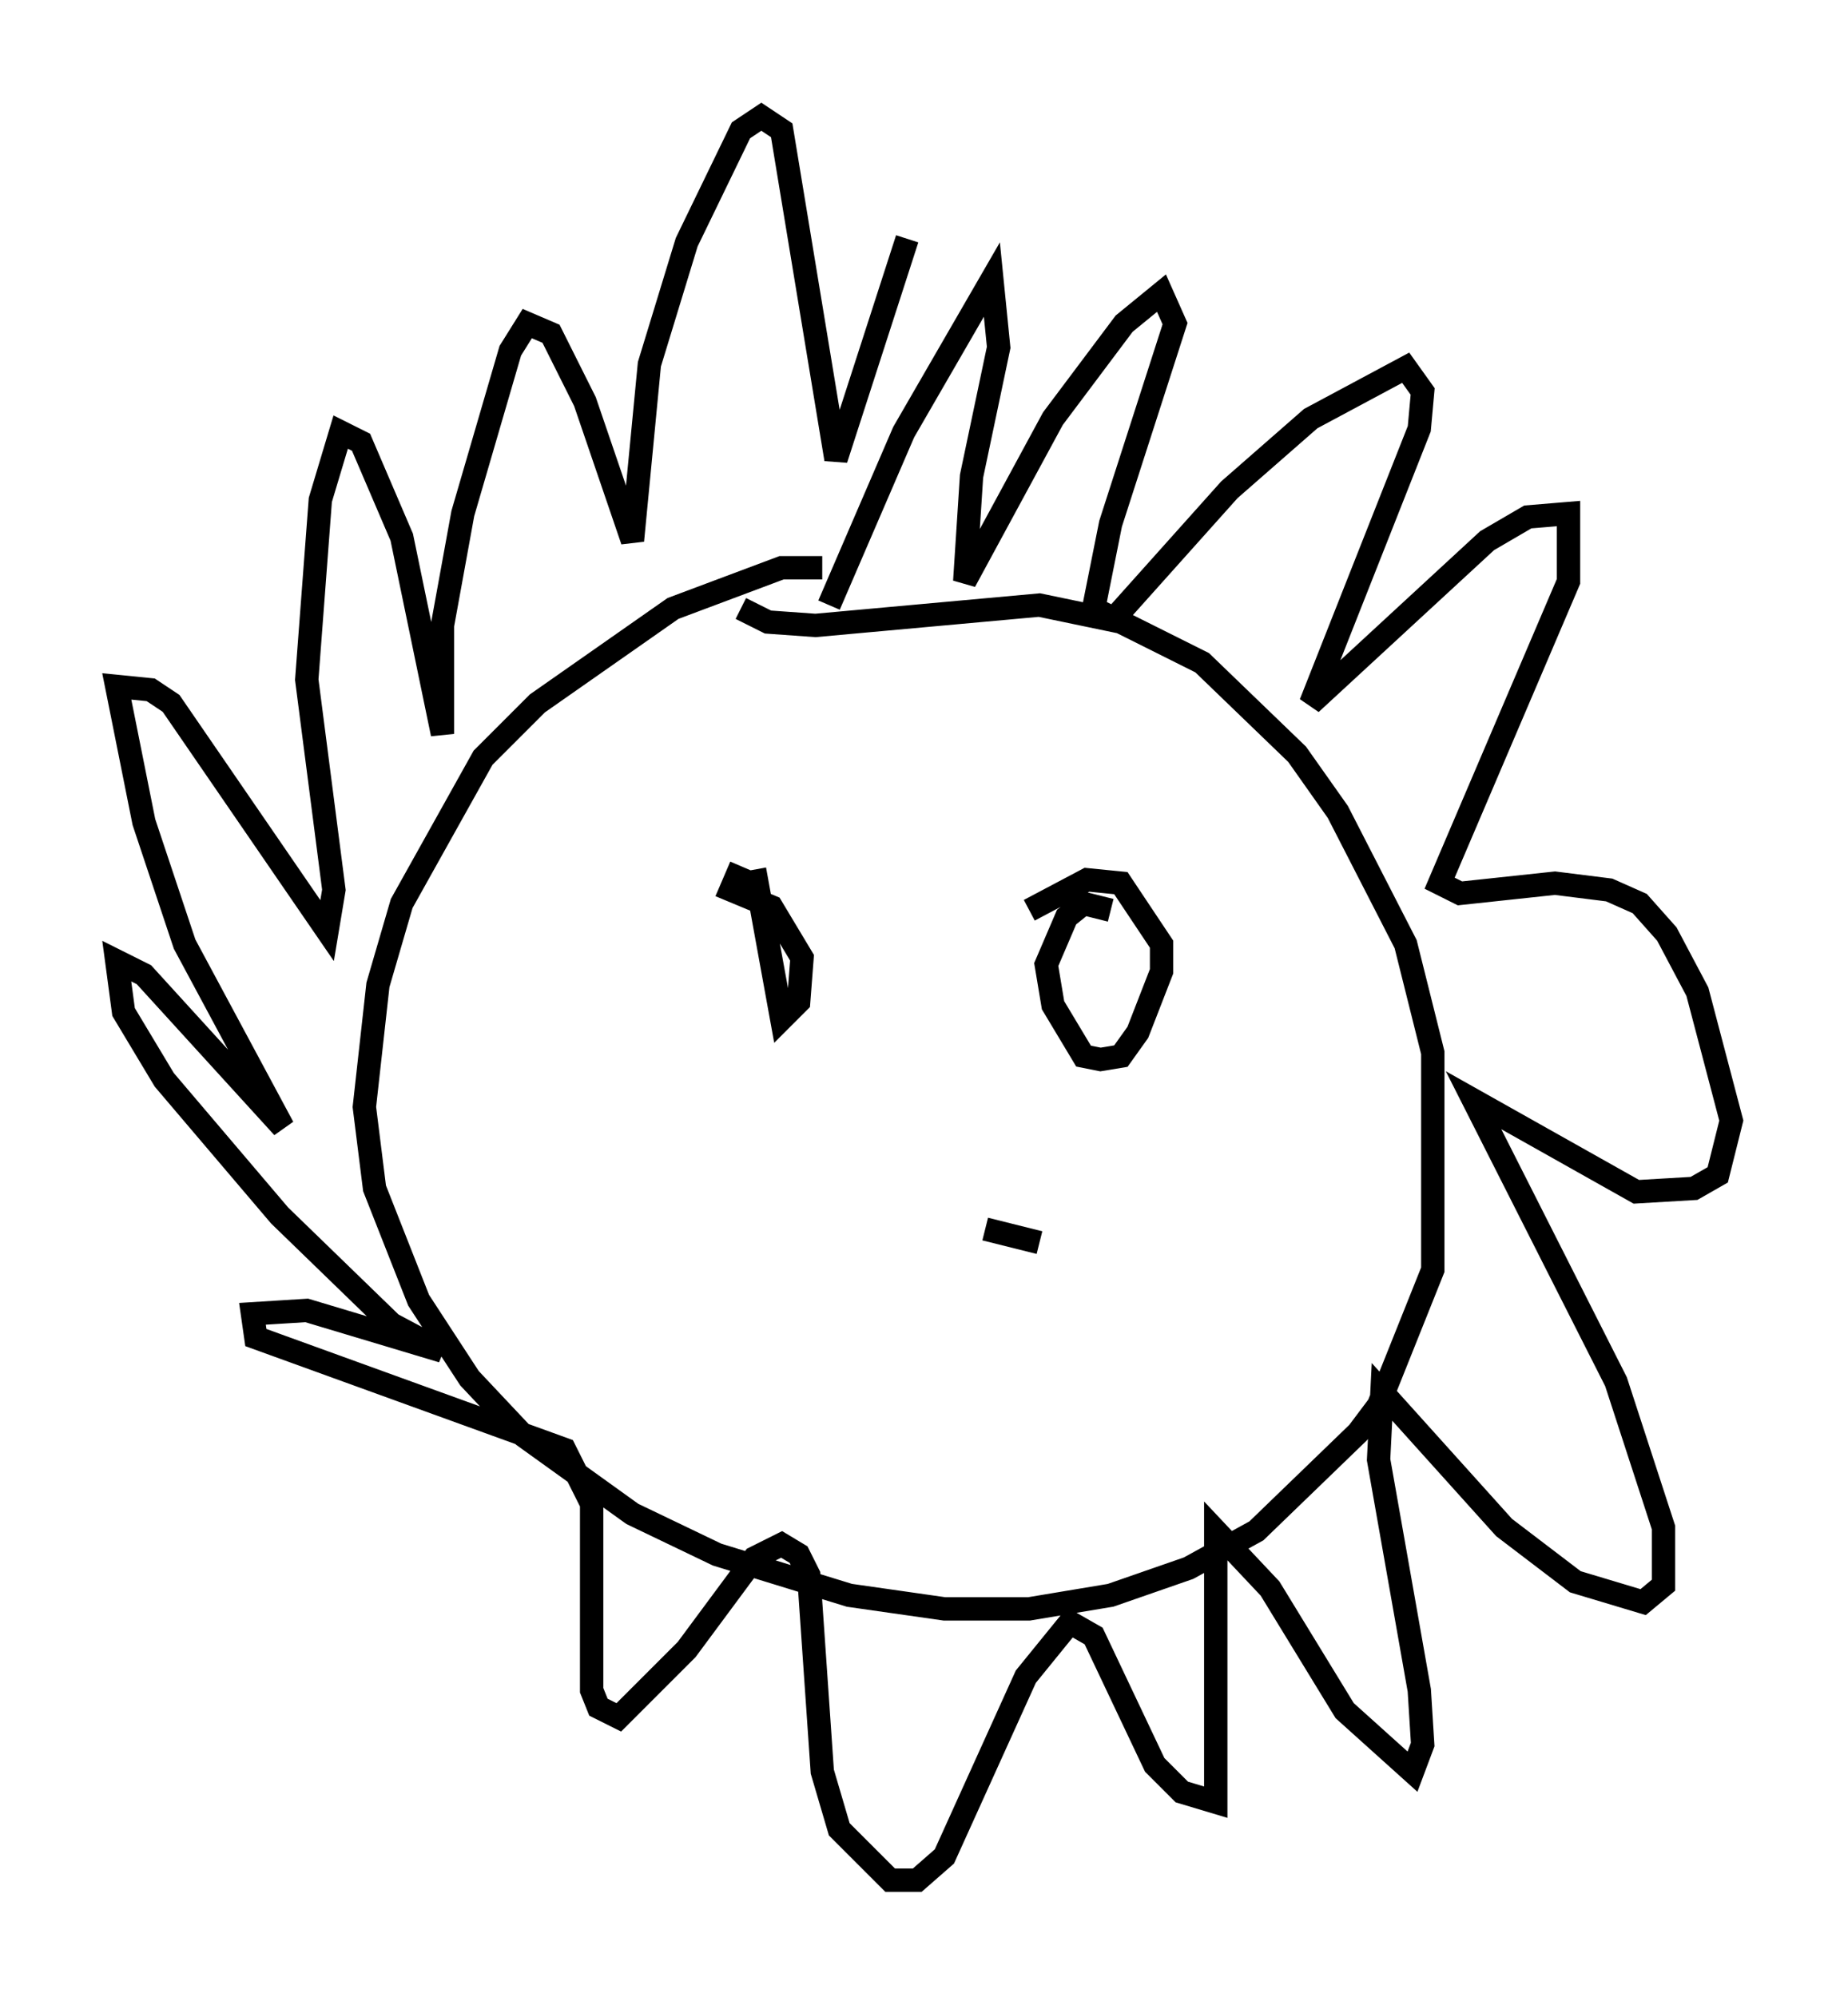 <?xml version="1.0" encoding="utf-8" ?>
<svg baseProfile="full" height="85.531" version="1.1" width="79.14" xmlns="http://www.w3.org/2000/svg" xmlns:ev="http://www.w3.org/2001/xml-events" xmlns:xlink="http://www.w3.org/1999/xlink"><defs /><rect fill="white" height="85.531" width="79.14" x="0" y="0" /><path d="M39.425, 26.061 m-4.212, -1.743 l-1.743, 0.0 -4.648, 1.743 l-5.81, 4.067 -2.324, 2.324 l-3.486, 6.246 -1.017, 3.486 l-0.581, 5.229 0.436, 3.486 l1.888, 4.793 2.179, 3.341 l2.324, 2.469 4.648, 3.341 l3.631, 1.743 5.665, 1.743 l4.067, 0.581 3.631, 0.0 l3.486, -0.581 3.341, -1.162 l2.905, -1.598 4.358, -4.212 l0.872, -1.162 2.324, -5.81 l0.0, -9.296 -1.162, -4.648 l-2.905, -5.665 -1.743, -2.469 l-4.067, -3.922 -3.486, -1.743 l-3.486, -0.726 -9.587, 0.872 l-2.034, -0.145 -1.162, -0.581 m3.777, -0.145 l3.196, -7.408 3.777, -6.536 l0.291, 2.905 -1.162, 5.52 l-0.291, 4.503 3.777, -6.972 l3.05, -4.067 1.598, -1.307 l0.581, 1.307 -2.76, 8.57 l-0.726, 3.631 0.872, 0.436 l4.939, -5.52 3.486, -3.05 l4.067, -2.179 0.726, 1.017 l-0.145, 1.598 -4.648, 11.765 l7.553, -6.972 1.743, -1.017 l1.743, -0.145 0.0, 2.905 l-5.52, 12.927 0.872, 0.436 l4.067, -0.436 2.324, 0.291 l1.307, 0.581 1.162, 1.307 l1.307, 2.469 1.453, 5.52 l-0.581, 2.324 -1.017, 0.581 l-2.469, 0.145 -6.972, -3.922 l6.101, 12.056 2.034, 6.246 l0.0, 2.469 -0.872, 0.726 l-2.905, -0.872 -3.05, -2.324 l-5.229, -5.81 -0.145, 2.905 l1.743, 9.877 0.145, 2.324 l-0.436, 1.162 -2.905, -2.615 l-3.196, -5.229 -2.324, -2.469 l0.0, 11.62 -1.453, -0.436 l-1.162, -1.162 -2.615, -5.52 l-1.017, -0.581 -1.888, 2.324 l-3.486, 7.698 -1.162, 1.017 l-1.162, 0.0 -2.179, -2.179 l-0.726, -2.469 -0.581, -8.425 l-0.436, -0.872 -0.726, -0.436 l-1.162, 0.581 -2.905, 3.922 l-2.905, 2.905 -0.872, -0.436 l-0.291, -0.726 0.0, -7.989 l-1.162, -2.324 -13.218, -4.793 l-0.145, -1.017 2.324, -0.145 l5.81, 1.743 -2.179, -1.162 l-4.793, -4.648 -4.939, -5.81 l-1.743, -2.905 -0.291, -2.179 l1.162, 0.581 5.955, 6.536 l-4.212, -7.844 -1.743, -5.229 l-1.162, -5.81 1.453, 0.145 l0.872, 0.581 6.682, 9.732 l0.291, -1.743 -1.162, -9.006 l0.581, -7.698 0.872, -2.905 l0.872, 0.436 1.743, 4.067 l1.743, 8.425 0.0, -4.648 l0.872, -4.793 2.034, -6.972 l0.726, -1.162 1.017, 0.436 l1.453, 2.905 2.034, 5.955 l0.726, -7.553 1.598, -5.229 l2.324, -4.793 0.872, -0.581 l0.872, 0.581 2.324, 14.089 l3.05, -9.441 m-6.536, 27.017 l1.162, 6.391 0.726, -0.726 l0.145, -1.888 -1.307, -2.179 l-1.743, -0.726 0.436, -1.017 m15.832, 1.888 l-1.162, -0.291 -0.726, 0.581 l-0.872, 2.034 0.291, 1.743 l1.307, 2.179 0.726, 0.145 l0.872, -0.145 0.726, -1.017 l1.017, -2.615 0.0, -1.162 l-1.743, -2.615 -1.453, -0.145 l-2.469, 1.307 m0.436, 14.235 l-2.324, -0.581 " fill="none" stroke="black" stroke-width="1" /></svg>